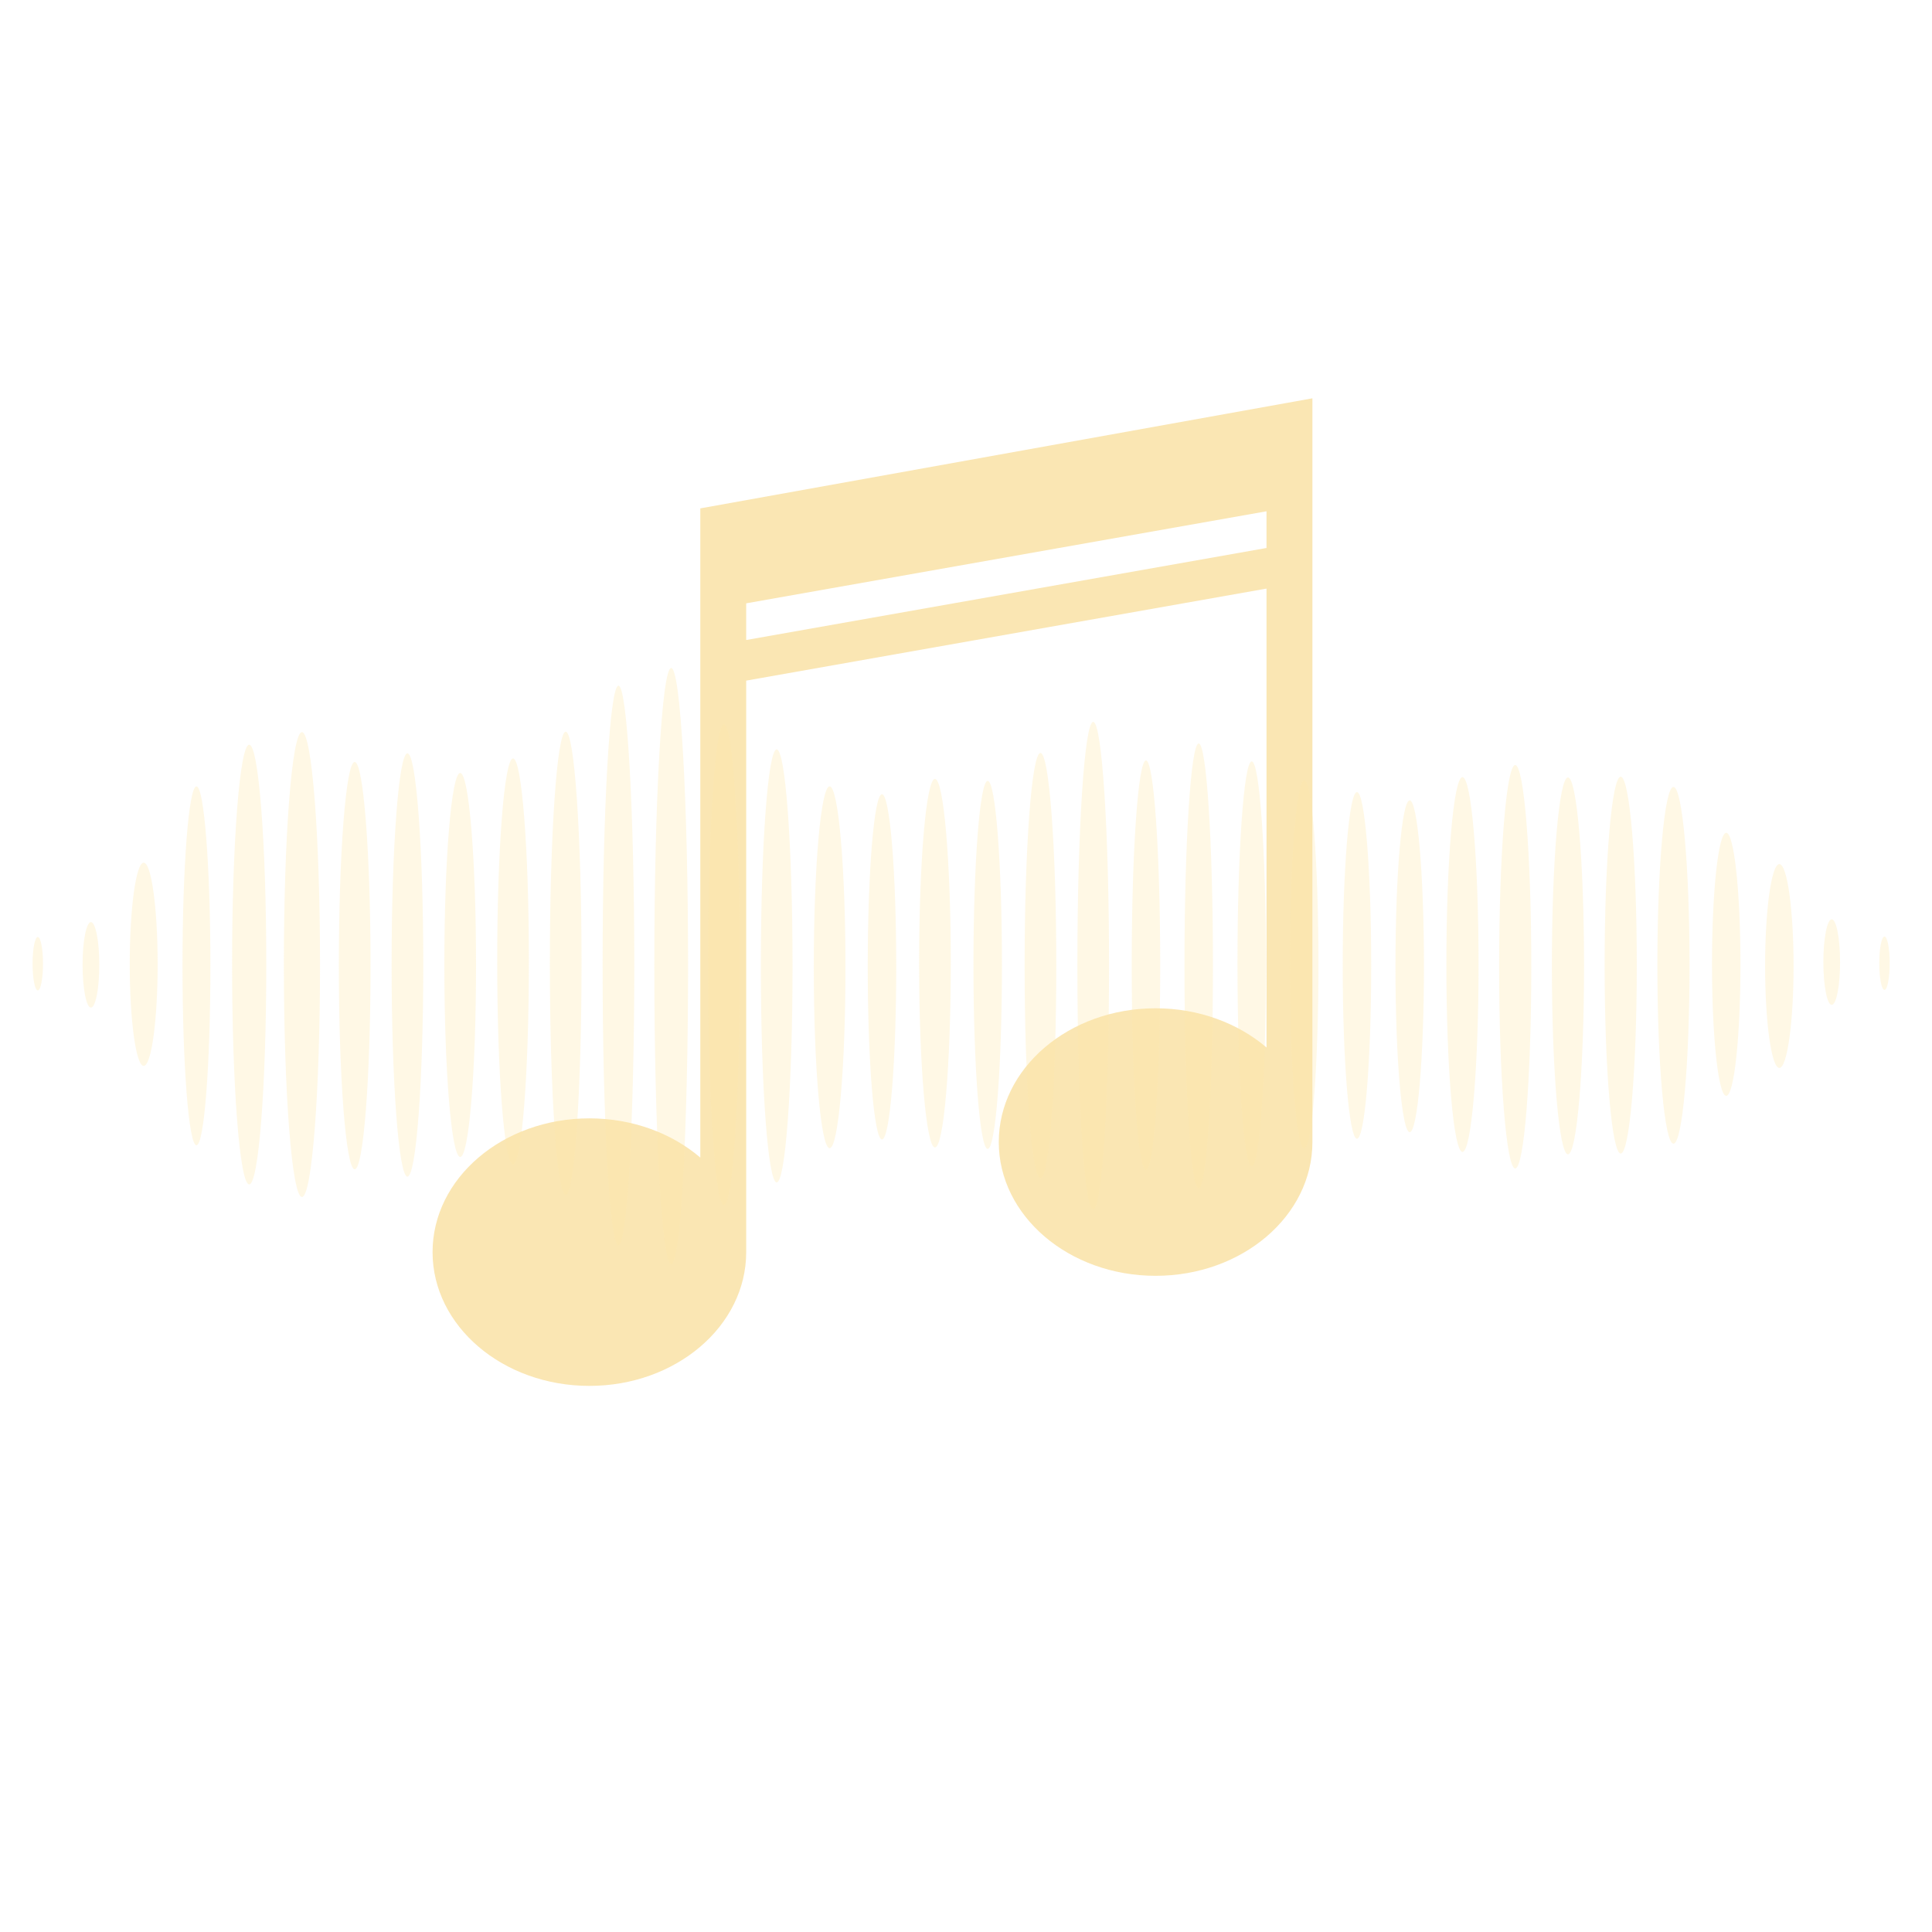 <svg xmlns="http://www.w3.org/2000/svg" xmlns:xlink="http://www.w3.org/1999/xlink" version="1.1" width="1000" height="1000" viewBox="0 0 1000 1000" xml:space="preserve">
<desc>Created with Fabric.js 3.5.0</desc>
<defs>
</defs>
<rect x="0" y="0" width="100%" height="100%" fill="#ffffff"/>
<g transform="matrix(3.098 0 0 3.098 451.599 461.75)" id="632388">
<path style="stroke: none; stroke-width: 1; stroke-dasharray: none; stroke-linecap: butt; stroke-dashoffset: 0; stroke-linejoin: miter; stroke-miterlimit: 4; is-custom-font: none; font-file-url: none; fill: rgb(250,230,179); fill-rule: nonzero; opacity: 1;" vector-effect="non-scaling-stroke" transform=" translate(-73.5, -82.5)" d="M 44.731 18.39 V 126.853 C 39.99 122.805 33.438 120.302 26.2 120.302 C 11.73 120.302 0 130.308 0 142.651 C 0 154.994 11.73 165 26.2 165 C 40.67 165 52.4 154.994 52.4 142.651 V 47.167 L 139.332 31.79 V 108.462 C 134.59 104.415 128.038 101.911 120.8 101.911 C 106.33 101.911 94.6 111.917 94.6 124.26 C 94.6 136.603 106.33 146.609 120.8 146.609 C 135.27 146.609 147 136.603 147 124.26 V 0 L 44.731 18.39 Z M 139.331 25.005 L 52.399 40.382 V 34.252 L 139.331 18.875 V 25.005 Z" stroke-linecap="round"/>
</g>
<g transform="matrix(2.55 0 0 2.468 497.211 500.002)" id="554349">
<g style="" vector-effect="non-scaling-stroke">
		<g transform="matrix(1 0 0 1 -187.313 -0.479)">
<path style="stroke: none; stroke-width: 1; stroke-dasharray: none; stroke-linecap: butt; stroke-dashoffset: 0; stroke-linejoin: miter; stroke-miterlimit: 4; is-custom-font: none; font-file-url: none; fill: rgb(255,230,169); fill-opacity: 0.3; fill-rule: nonzero; opacity: 1;" transform=" translate(-7.687, -62.021)" d="M 7.687 56.42 C 7.101 56.42 6.627 58.928 6.627 62.021 C 6.627 65.114 7.101 67.621 7.687 67.621 C 8.272 67.621 8.747 65.114 8.747 62.021 C 8.747 58.928 8.272 56.42 7.687 56.42 Z" stroke-linecap="round"/>
</g>
		<g transform="matrix(1 0 0 1 -176.526 -0.244)">
<path style="stroke: none; stroke-width: 1; stroke-dasharray: none; stroke-linecap: butt; stroke-dashoffset: 0; stroke-linejoin: miter; stroke-miterlimit: 4; is-custom-font: none; font-file-url: none; fill: rgb(255,230,169); fill-opacity: 0.3; fill-rule: nonzero; opacity: 1;" transform=" translate(-18.474, -62.256)" d="M 18.474 53.286 C 17.536 53.286 16.776 57.302 16.776 62.256 C 16.776 67.21 17.536 71.227 18.474 71.227 C 19.411 71.227 20.172 67.21 20.172 62.256 C 20.172 57.302 19.411 53.286 18.474 53.286 Z" stroke-linecap="round"/>
</g>
		<g transform="matrix(1 0 0 1 -165.819 -0.36)">
<path style="stroke: none; stroke-width: 1; stroke-dasharray: none; stroke-linecap: butt; stroke-dashoffset: 0; stroke-linejoin: miter; stroke-miterlimit: 4; is-custom-font: none; font-file-url: none; fill: rgb(255,230,169); fill-opacity: 0.3; fill-rule: nonzero; opacity: 1;" transform=" translate(-29.181, -62.14)" d="M 29.181 83.448 C 30.746 83.448 32.014 73.908 32.014 62.14 C 32.014 50.372 30.746 40.832 29.181 40.832 C 27.617 40.832 26.349 50.372 26.349 62.14 C 26.349 73.908 27.617 83.448 29.181 83.448 Z" stroke-linecap="round"/>
</g>
		<g transform="matrix(1 0 0 1 -155.11 -0.034)">
<path style="stroke: none; stroke-width: 1; stroke-dasharray: none; stroke-linecap: butt; stroke-dashoffset: 0; stroke-linejoin: miter; stroke-miterlimit: 4; is-custom-font: none; font-file-url: none; fill: rgb(255,230,169); fill-opacity: 0.3; fill-rule: nonzero; opacity: 1;" transform=" translate(-39.89, -62.466)" d="M 39.89 24.831 C 38.325 24.831 37.058 41.681 37.058 62.466 C 37.058 83.25 38.326 100.1 39.89 100.1 C 41.455 100.1 42.723 83.25 42.723 62.466 C 42.723 41.681 41.455 24.831 39.89 24.831 Z" stroke-linecap="round"/>
</g>
		<g transform="matrix(1 0 0 1 -144.404 -0.299)">
<path style="stroke: none; stroke-width: 1; stroke-dasharray: none; stroke-linecap: butt; stroke-dashoffset: 0; stroke-linejoin: miter; stroke-miterlimit: 4; is-custom-font: none; font-file-url: none; fill: rgb(255,230,169); fill-opacity: 0.3; fill-rule: nonzero; opacity: 1;" transform=" translate(-50.596, -62.201)" d="M 50.596 16.088 C 48.679 16.088 47.125 36.734 47.125 62.201 C 47.125 87.668 48.679 108.314 50.596 108.314 C 52.513 108.314 54.067 87.668 54.067 62.201 C 54.067 36.734 52.513 16.088 50.596 16.088 Z" stroke-linecap="round"/>
</g>
		<g transform="matrix(1 0 0 1 -133.697 -0.302)">
<path style="stroke: none; stroke-width: 1; stroke-dasharray: none; stroke-linecap: butt; stroke-dashoffset: 0; stroke-linejoin: miter; stroke-miterlimit: 4; is-custom-font: none; font-file-url: none; fill: rgb(255,230,169); fill-opacity: 0.3; fill-rule: nonzero; opacity: 1;" transform=" translate(-61.303, -62.197)" d="M 61.303 13.449 C 59.277 13.449 57.634 35.274 57.634 62.198 C 57.634 89.12 59.277 110.946 61.303 110.946 C 63.33 110.946 64.973 89.12 64.973 62.198 C 64.973 35.274 63.33 13.449 61.303 13.449 Z" stroke-linecap="round"/>
</g>
		<g transform="matrix(1 0 0 1 -122.989 -0.074)">
<path style="stroke: none; stroke-width: 1; stroke-dasharray: none; stroke-linecap: butt; stroke-dashoffset: 0; stroke-linejoin: miter; stroke-miterlimit: 4; is-custom-font: none; font-file-url: none; fill: rgb(255,230,169); fill-opacity: 0.3; fill-rule: nonzero; opacity: 1;" transform=" translate(-72.011, -62.426)" d="M 72.011 19.712 C 70.235 19.712 68.796 38.836 68.796 62.427 C 68.796 86.017 70.236 105.14 72.011 105.14 C 73.787 105.14 75.227 86.017 75.227 62.427 C 75.227 38.836 73.787 19.712 72.011 19.712 Z" stroke-linecap="round"/>
</g>
		<g transform="matrix(1 0 0 1 -112.282 -0.217)">
<path style="stroke: none; stroke-width: 1; stroke-dasharray: none; stroke-linecap: butt; stroke-dashoffset: 0; stroke-linejoin: miter; stroke-miterlimit: 4; is-custom-font: none; font-file-url: none; fill: rgb(255,230,169); fill-opacity: 0.3; fill-rule: nonzero; opacity: 1;" transform=" translate(-82.718, -62.283)" d="M 82.718 17.898 C 80.942 17.898 79.503 37.77 79.503 62.284 C 79.503 86.796 80.943 106.668 82.718 106.668 C 84.494 106.668 85.934 86.796 85.934 62.284 C 85.934 37.77 84.494 17.898 82.718 17.898 Z" stroke-linecap="round"/>
</g>
		<g transform="matrix(1 0 0 1 -101.574 -0.217)">
<path style="stroke: none; stroke-width: 1; stroke-dasharray: none; stroke-linecap: butt; stroke-dashoffset: 0; stroke-linejoin: miter; stroke-miterlimit: 4; is-custom-font: none; font-file-url: none; fill: rgb(255,230,169); fill-opacity: 0.3; fill-rule: nonzero; opacity: 1;" transform=" translate(-93.426, -62.282)" d="M 93.425 22.022 C 91.65 22.022 90.211 40.047 90.211 62.283 C 90.211 84.518 91.65 102.543 93.425 102.543 C 95.202 102.543 96.641 84.518 96.641 62.283 C 96.641 40.047 95.201 22.022 93.425 22.022 Z" stroke-linecap="round"/>
</g>
		<g transform="matrix(1 0 0 1 -90.846 -0.979)">
<path style="stroke: none; stroke-width: 1; stroke-dasharray: none; stroke-linecap: butt; stroke-dashoffset: 0; stroke-linejoin: miter; stroke-miterlimit: 4; is-custom-font: none; font-file-url: none; fill: rgb(255,230,169); fill-opacity: 0.3; fill-rule: nonzero; opacity: 1;" transform=" translate(-104.154, -61.521)" d="M 104.155 18.97 C 102.379 18.97 100.939 38.02 100.939 61.521 C 100.939 85.021 102.379 104.071 104.155 104.071 C 105.931 104.071 107.37 85.021 107.37 61.521 C 107.37 38.021 105.931 18.97 104.155 18.97 Z" stroke-linecap="round"/>
</g>
		<g transform="matrix(1 0 0 1 -80.159 -0.576)">
<path style="stroke: none; stroke-width: 1; stroke-dasharray: none; stroke-linecap: butt; stroke-dashoffset: 0; stroke-linejoin: miter; stroke-miterlimit: 4; is-custom-font: none; font-file-url: none; fill: rgb(255,230,169); fill-opacity: 0.3; fill-rule: nonzero; opacity: 1;" transform=" translate(-114.841, -61.924)" d="M 114.841 13.361 C 113.065 13.361 111.626 35.104 111.626 61.925 C 111.626 88.745 113.066 110.487 114.841 110.487 C 116.617 110.487 118.057 88.745 118.057 61.925 C 118.057 35.104 116.617 13.361 114.841 13.361 Z" stroke-linecap="round"/>
</g>
		<g transform="matrix(1 0 0 1 -69.452 -0.13)">
<path style="stroke: none; stroke-width: 1; stroke-dasharray: none; stroke-linecap: butt; stroke-dashoffset: 0; stroke-linejoin: miter; stroke-miterlimit: 4; is-custom-font: none; font-file-url: none; fill: rgb(255,230,169); fill-opacity: 0.3; fill-rule: nonzero; opacity: 1;" transform=" translate(-125.548, -62.37)" d="M 125.548 3.712 C 123.772 3.712 122.333 29.974 122.333 62.371 C 122.333 94.766 123.772 121.028 125.548 121.028 C 127.323 121.028 128.763 94.766 128.763 62.371 C 128.763 29.974 127.323 3.712 125.548 3.712 Z" stroke-linecap="round"/>
</g>
		<g transform="matrix(1 0 0 1 -58.745 0)">
<path style="stroke: none; stroke-width: 1; stroke-dasharray: none; stroke-linecap: butt; stroke-dashoffset: 0; stroke-linejoin: miter; stroke-miterlimit: 4; is-custom-font: none; font-file-url: none; fill: rgb(255,230,169); fill-opacity: 0.3; fill-rule: nonzero; opacity: 1;" transform=" translate(-136.255, -62.5)" d="M 136.255 0 C 134.363 0 132.829 27.982 132.829 62.501 C 132.829 97.018 134.363 125 136.255 125 C 138.146 125 139.681 97.018 139.681 62.501 C 139.681 27.982 138.147 0 136.255 0 Z" stroke-linecap="round"/>
</g>
		<g transform="matrix(1 0 0 1 -48.037 -0.29)">
<path style="stroke: none; stroke-width: 1; stroke-dasharray: none; stroke-linecap: butt; stroke-dashoffset: 0; stroke-linejoin: miter; stroke-miterlimit: 4; is-custom-font: none; font-file-url: none; fill: rgb(255,230,169); fill-opacity: 0.3; fill-rule: nonzero; opacity: 1;" transform=" translate(-146.963, -62.21)" d="M 146.963 11.794 C 145.187 11.794 143.748 34.366 143.748 62.211 C 143.748 90.054 145.187 112.626 146.963 112.626 C 148.739 112.626 150.178 90.054 150.178 62.211 C 150.178 34.366 148.739 11.794 146.963 11.794 Z" stroke-linecap="round"/>
</g>
		<g transform="matrix(1 0 0 1 -37.33 -0.018)">
<path style="stroke: none; stroke-width: 1; stroke-dasharray: none; stroke-linecap: butt; stroke-dashoffset: 0; stroke-linejoin: miter; stroke-miterlimit: 4; is-custom-font: none; font-file-url: none; fill: rgb(255,230,169); fill-opacity: 0.3; fill-rule: nonzero; opacity: 1;" transform=" translate(-157.671, -62.481)" d="M 157.67 17.073 C 155.894 17.073 154.455 37.403 154.455 62.482 C 154.455 87.56 155.895 107.89 157.67 107.89 C 159.446 107.89 160.886 87.56 160.886 62.482 C 160.886 37.403 159.446 17.073 157.67 17.073 Z" stroke-linecap="round"/>
</g>
		<g transform="matrix(1 0 0 1 -26.587 0.268)">
<path style="stroke: none; stroke-width: 1; stroke-dasharray: none; stroke-linecap: butt; stroke-dashoffset: 0; stroke-linejoin: miter; stroke-miterlimit: 4; is-custom-font: none; font-file-url: none; fill: rgb(255,230,169); fill-opacity: 0.3; fill-rule: nonzero; opacity: 1;" transform=" translate(-168.413, -62.768)" d="M 168.413 24.826 C 166.638 24.826 165.198 41.813 165.198 62.769 C 165.198 83.723 166.638 100.71 168.413 100.71 C 170.189 100.71 171.628 83.723 171.628 62.769 C 171.628 41.813 170.189 24.826 168.413 24.826 Z" stroke-linecap="round"/>
</g>
		<g transform="matrix(1 0 0 1 -15.96 0.177)">
<path style="stroke: none; stroke-width: 1; stroke-dasharray: none; stroke-linecap: butt; stroke-dashoffset: 0; stroke-linejoin: miter; stroke-miterlimit: 4; is-custom-font: none; font-file-url: none; fill: rgb(255,230,169); fill-opacity: 0.3; fill-rule: nonzero; opacity: 1;" transform=" translate(-179.041, -62.677)" d="M 179.04 26.476 C 177.444 26.476 176.149 42.684 176.149 62.677 C 176.149 82.67 177.444 98.877 179.04 98.877 C 180.637 98.877 181.932 82.67 181.932 62.677 C 181.932 42.684 180.637 26.476 179.04 26.476 Z" stroke-linecap="round"/>
</g>
		<g transform="matrix(1 0 0 1 -5.208 -0.592)">
<path style="stroke: none; stroke-width: 1; stroke-dasharray: none; stroke-linecap: butt; stroke-dashoffset: 0; stroke-linejoin: miter; stroke-miterlimit: 4; is-custom-font: none; font-file-url: none; fill: rgb(255,230,169); fill-opacity: 0.3; fill-rule: nonzero; opacity: 1;" transform=" translate(-189.792, -61.908)" d="M 189.792 23.259 C 188.016 23.259 186.577 40.563 186.577 61.909 C 186.577 83.254 188.017 100.557 189.792 100.557 C 191.568 100.557 193.007 83.254 193.007 61.909 C 193.007 40.563 191.568 23.259 189.792 23.259 Z" stroke-linecap="round"/>
</g>
		<g transform="matrix(1 0 0 1 5.499 -0.233)">
<path style="stroke: none; stroke-width: 1; stroke-dasharray: none; stroke-linecap: butt; stroke-dashoffset: 0; stroke-linejoin: miter; stroke-miterlimit: 4; is-custom-font: none; font-file-url: none; fill: rgb(255,230,169); fill-opacity: 0.3; fill-rule: nonzero; opacity: 1;" transform=" translate(-200.499, -62.267)" d="M 200.499 23.671 C 198.903 23.671 197.608 40.952 197.608 62.268 C 197.608 83.583 198.903 100.863 200.499 100.863 C 202.096 100.863 203.39 83.583 203.39 62.268 C 203.39 40.952 202.096 23.671 200.499 23.671 Z" stroke-linecap="round"/>
</g>
		<g transform="matrix(1 0 0 1 16.207 -0.105)">
<path style="stroke: none; stroke-width: 1; stroke-dasharray: none; stroke-linecap: butt; stroke-dashoffset: 0; stroke-linejoin: miter; stroke-miterlimit: 4; is-custom-font: none; font-file-url: none; fill: rgb(255,230,169); fill-opacity: 0.3; fill-rule: nonzero; opacity: 1;" transform=" translate(-211.207, -62.395)" d="M 211.207 17.815 C 209.431 17.815 207.992 37.774 207.992 62.395 C 207.992 87.015 209.432 106.974 211.207 106.974 C 212.983 106.974 214.422 87.015 214.422 62.395 C 214.422 37.774 212.983 17.815 211.207 17.815 Z" stroke-linecap="round"/>
</g>
		<g transform="matrix(1 0 0 1 26.914 -0.079)">
<path style="stroke: none; stroke-width: 1; stroke-dasharray: none; stroke-linecap: butt; stroke-dashoffset: 0; stroke-linejoin: miter; stroke-miterlimit: 4; is-custom-font: none; font-file-url: none; fill: rgb(255,230,169); fill-opacity: 0.3; fill-rule: nonzero; opacity: 1;" transform=" translate(-221.914, -62.421)" d="M 221.914 11.3 C 220.138 11.3 218.699 34.187 218.699 62.422 C 218.699 90.655 220.139 113.542 221.914 113.542 C 223.69 113.542 225.129 90.655 225.129 62.422 C 225.129 34.187 223.69 11.3 221.914 11.3 Z" stroke-linecap="round"/>
</g>
		<g transform="matrix(1 0 0 1 37.623 -0.162)">
<path style="stroke: none; stroke-width: 1; stroke-dasharray: none; stroke-linecap: butt; stroke-dashoffset: 0; stroke-linejoin: miter; stroke-miterlimit: 4; is-custom-font: none; font-file-url: none; fill: rgb(255,230,169); fill-opacity: 0.3; fill-rule: nonzero; opacity: 1;" transform=" translate(-232.623, -62.338)" d="M 232.623 19.383 C 231.026 19.383 229.731 38.614 229.731 62.339 C 229.731 86.062 231.026 105.293 232.623 105.293 C 234.22 105.293 235.514 86.062 235.514 62.339 C 235.514 38.614 234.22 19.383 232.623 19.383 Z" stroke-linecap="round"/>
</g>
		<g transform="matrix(1 0 0 1 48.329 -0.025)">
<path style="stroke: none; stroke-width: 1; stroke-dasharray: none; stroke-linecap: butt; stroke-dashoffset: 0; stroke-linejoin: miter; stroke-miterlimit: 4; is-custom-font: none; font-file-url: none; fill: rgb(255,230,169); fill-opacity: 0.3; fill-rule: nonzero; opacity: 1;" transform=" translate(-243.329, -62.475)" d="M 243.329 15.836 C 241.732 15.836 240.438 36.717 240.438 62.475 C 240.438 88.232 241.732 109.113 243.329 109.113 C 244.925 109.113 246.22 88.232 246.22 62.475 C 246.22 36.717 244.925 15.836 243.329 15.836 Z" stroke-linecap="round"/>
</g>
		<g transform="matrix(1 0 0 1 59.089 -0.469)">
<path style="stroke: none; stroke-width: 1; stroke-dasharray: none; stroke-linecap: butt; stroke-dashoffset: 0; stroke-linejoin: miter; stroke-miterlimit: 4; is-custom-font: none; font-file-url: none; fill: rgb(255,230,169); fill-opacity: 0.3; fill-rule: nonzero; opacity: 1;" transform=" translate(-254.089, -62.031)" d="M 254.089 19.592 C 252.493 19.592 251.198 38.592 251.198 62.031 C 251.198 85.469 252.493 104.469 254.089 104.469 C 255.686 104.469 256.98 85.469 256.98 62.031 C 256.98 38.592 255.686 19.592 254.089 19.592 Z" stroke-linecap="round"/>
</g>
		<g transform="matrix(1 0 0 1 69.745 -0.37)">
<path style="stroke: none; stroke-width: 1; stroke-dasharray: none; stroke-linecap: butt; stroke-dashoffset: 0; stroke-linejoin: miter; stroke-miterlimit: 4; is-custom-font: none; font-file-url: none; fill: rgb(255,230,169); fill-opacity: 0.3; fill-rule: nonzero; opacity: 1;" transform=" translate(-264.745, -62.13)" d="M 264.744 23.55 C 263.148 23.55 261.854 40.823 261.854 62.131 C 261.854 83.437 263.148 100.71 264.744 100.71 C 266.341 100.71 267.635 83.437 267.635 62.131 C 267.635 40.823 266.341 23.55 264.744 23.55 Z" stroke-linecap="round"/>
</g>
		<g transform="matrix(1 0 0 1 80.451 -0.125)">
<path style="stroke: none; stroke-width: 1; stroke-dasharray: none; stroke-linecap: butt; stroke-dashoffset: 0; stroke-linejoin: miter; stroke-miterlimit: 4; is-custom-font: none; font-file-url: none; fill: rgb(255,230,169); fill-opacity: 0.3; fill-rule: nonzero; opacity: 1;" transform=" translate(-275.45, -62.375)" d="M 275.45 26.025 C 273.854 26.025 272.56 42.299 272.56 62.375 C 272.56 82.45 273.854 98.725 275.45 98.725 C 277.047 98.725 278.341 82.45 278.341 62.375 C 278.341 42.299 277.047 26.025 275.45 26.025 Z" stroke-linecap="round"/>
</g>
		<g transform="matrix(1 0 0 1 91.156 0.053)">
<path style="stroke: none; stroke-width: 1; stroke-dasharray: none; stroke-linecap: butt; stroke-dashoffset: 0; stroke-linejoin: miter; stroke-miterlimit: 4; is-custom-font: none; font-file-url: none; fill: rgb(255,230,169); fill-opacity: 0.3; fill-rule: nonzero; opacity: 1;" transform=" translate(-286.156, -62.553)" d="M 286.157 27.757 C 284.56 27.757 283.266 43.336 283.266 62.554 C 283.266 81.771 284.56 97.35 286.157 97.35 C 287.753 97.35 289.047 81.771 289.047 62.554 C 289.048 43.336 287.753 27.757 286.157 27.757 Z" stroke-linecap="round"/>
</g>
		<g transform="matrix(1 0 0 1 101.867 -0.307)">
<path style="stroke: none; stroke-width: 1; stroke-dasharray: none; stroke-linecap: butt; stroke-dashoffset: 0; stroke-linejoin: miter; stroke-miterlimit: 4; is-custom-font: none; font-file-url: none; fill: rgb(255,230,169); fill-opacity: 0.3; fill-rule: nonzero; opacity: 1;" transform=" translate(-296.866, -62.193)" d="M 296.866 22.891 C 295.063 22.891 293.601 40.487 293.601 62.194 C 293.601 83.9 295.063 101.496 296.866 101.496 C 298.67 101.496 300.132 83.9 300.132 62.194 C 300.132 40.487 298.67 22.891 296.866 22.891 Z" stroke-linecap="round"/>
</g>
		<g transform="matrix(1 0 0 1 112.572 0.158)">
<path style="stroke: none; stroke-width: 1; stroke-dasharray: none; stroke-linecap: butt; stroke-dashoffset: 0; stroke-linejoin: miter; stroke-miterlimit: 4; is-custom-font: none; font-file-url: none; fill: rgb(255,230,169); fill-opacity: 0.3; fill-rule: nonzero; opacity: 1;" transform=" translate(-307.572, -62.658)" d="M 307.572 20.355 C 305.769 20.355 304.307 39.295 304.307 62.658 C 304.307 86.021 305.769 104.961 307.572 104.961 C 309.375 104.961 310.837 86.021 310.837 62.658 C 310.837 39.295 309.376 20.355 307.572 20.355 Z" stroke-linecap="round"/>
</g>
		<g transform="matrix(1 0 0 1 123.281 -0.028)">
<path style="stroke: none; stroke-width: 1; stroke-dasharray: none; stroke-linecap: butt; stroke-dashoffset: 0; stroke-linejoin: miter; stroke-miterlimit: 4; is-custom-font: none; font-file-url: none; fill: rgb(255,230,169); fill-opacity: 0.3; fill-rule: nonzero; opacity: 1;" transform=" translate(-318.281, -62.472)" d="M 318.28 22.953 C 316.477 22.953 315.015 40.646 315.015 62.472 C 315.015 84.298 316.477 101.992 318.28 101.992 C 320.083 101.992 321.546 84.298 321.546 62.472 C 321.546 40.646 320.083 22.953 318.28 22.953 Z" stroke-linecap="round"/>
</g>
		<g transform="matrix(1 0 0 1 133.986 -0.187)">
<path style="stroke: none; stroke-width: 1; stroke-dasharray: none; stroke-linecap: butt; stroke-dashoffset: 0; stroke-linejoin: miter; stroke-miterlimit: 4; is-custom-font: none; font-file-url: none; fill: rgb(255,230,169); fill-opacity: 0.3; fill-rule: nonzero; opacity: 1;" transform=" translate(-328.986, -62.313)" d="M 328.986 22.8 C 327.183 22.8 325.721 40.49 325.721 62.313 C 325.721 84.135 327.183 101.826 328.986 101.826 C 330.789 101.826 332.251 84.135 332.251 62.313 C 332.251 40.49 330.789 22.8 328.986 22.8 Z" stroke-linecap="round"/>
</g>
		<g transform="matrix(1 0 0 1 144.695 -0.148)">
<path style="stroke: none; stroke-width: 1; stroke-dasharray: none; stroke-linecap: butt; stroke-dashoffset: 0; stroke-linejoin: miter; stroke-miterlimit: 4; is-custom-font: none; font-file-url: none; fill: rgb(255,230,169); fill-opacity: 0.3; fill-rule: nonzero; opacity: 1;" transform=" translate(-339.695, -62.352)" d="M 339.694 24.939 C 337.891 24.939 336.43 41.689 336.43 62.352 C 336.43 83.014 337.891 99.765 339.694 99.765 C 341.498 99.765 342.96 83.014 342.96 62.352 C 342.96 41.689 341.498 24.939 339.694 24.939 Z" stroke-linecap="round"/>
</g>
		<g transform="matrix(1 0 0 1 155.403 -0.352)">
<path style="stroke: none; stroke-width: 1; stroke-dasharray: none; stroke-linecap: butt; stroke-dashoffset: 0; stroke-linejoin: miter; stroke-miterlimit: 4; is-custom-font: none; font-file-url: none; fill: rgb(255,230,169); fill-opacity: 0.3; fill-rule: nonzero; opacity: 1;" transform=" translate(-350.402, -62.148)" d="M 350.402 34.562 C 348.806 34.562 347.512 46.913 347.512 62.149 C 347.512 77.384 348.806 89.734 350.402 89.734 C 351.999 89.734 353.293 77.384 353.293 62.149 C 353.293 46.913 351.999 34.562 350.402 34.562 Z" stroke-linecap="round"/>
</g>
		<g transform="matrix(1 0 0 1 166.185 0.005)">
<path style="stroke: none; stroke-width: 1; stroke-dasharray: none; stroke-linecap: butt; stroke-dashoffset: 0; stroke-linejoin: miter; stroke-miterlimit: 4; is-custom-font: none; font-file-url: none; fill: rgb(255,230,169); fill-opacity: 0.3; fill-rule: nonzero; opacity: 1;" transform=" translate(-361.185, -62.505)" d="M 361.185 41.132 C 359.588 41.132 358.294 50.701 358.294 62.505 C 358.294 74.309 359.588 83.878 361.185 83.878 C 362.781 83.878 364.076 74.309 364.076 62.505 C 364.076 50.701 362.781 41.132 361.185 41.132 Z" stroke-linecap="round"/>
</g>
		<g transform="matrix(1 0 0 1 187.526 -0.585)">
<path style="stroke: none; stroke-width: 1; stroke-dasharray: none; stroke-linecap: butt; stroke-dashoffset: 0; stroke-linejoin: miter; stroke-miterlimit: 4; is-custom-font: none; font-file-url: none; fill: rgb(255,230,169); fill-opacity: 0.3; fill-rule: nonzero; opacity: 1;" transform=" translate(-382.526, -61.915)" d="M 382.526 56.314 C 381.941 56.314 381.466 58.821 381.466 61.914 C 381.466 65.008 381.94 67.515 382.526 67.515 C 383.111 67.515 383.586 65.008 383.586 61.914 C 383.586 58.821 383.111 56.314 382.526 56.314 Z" stroke-linecap="round"/>
</g>
		<g transform="matrix(1 0 0 1 176.817 -0.821)">
<path style="stroke: none; stroke-width: 1; stroke-dasharray: none; stroke-linecap: butt; stroke-dashoffset: 0; stroke-linejoin: miter; stroke-miterlimit: 4; is-custom-font: none; font-file-url: none; fill: rgb(255,230,169); fill-opacity: 0.3; fill-rule: nonzero; opacity: 1;" transform=" translate(-371.817, -61.679)" d="M 371.818 52.709 C 370.88 52.709 370.12 56.725 370.12 61.679 C 370.12 66.633 370.88 70.649 371.818 70.649 C 372.755 70.649 373.515 66.633 373.515 61.679 C 373.515 56.725 372.755 52.709 371.818 52.709 Z" stroke-linecap="round"/>
</g>
</g>
</g>
</svg>